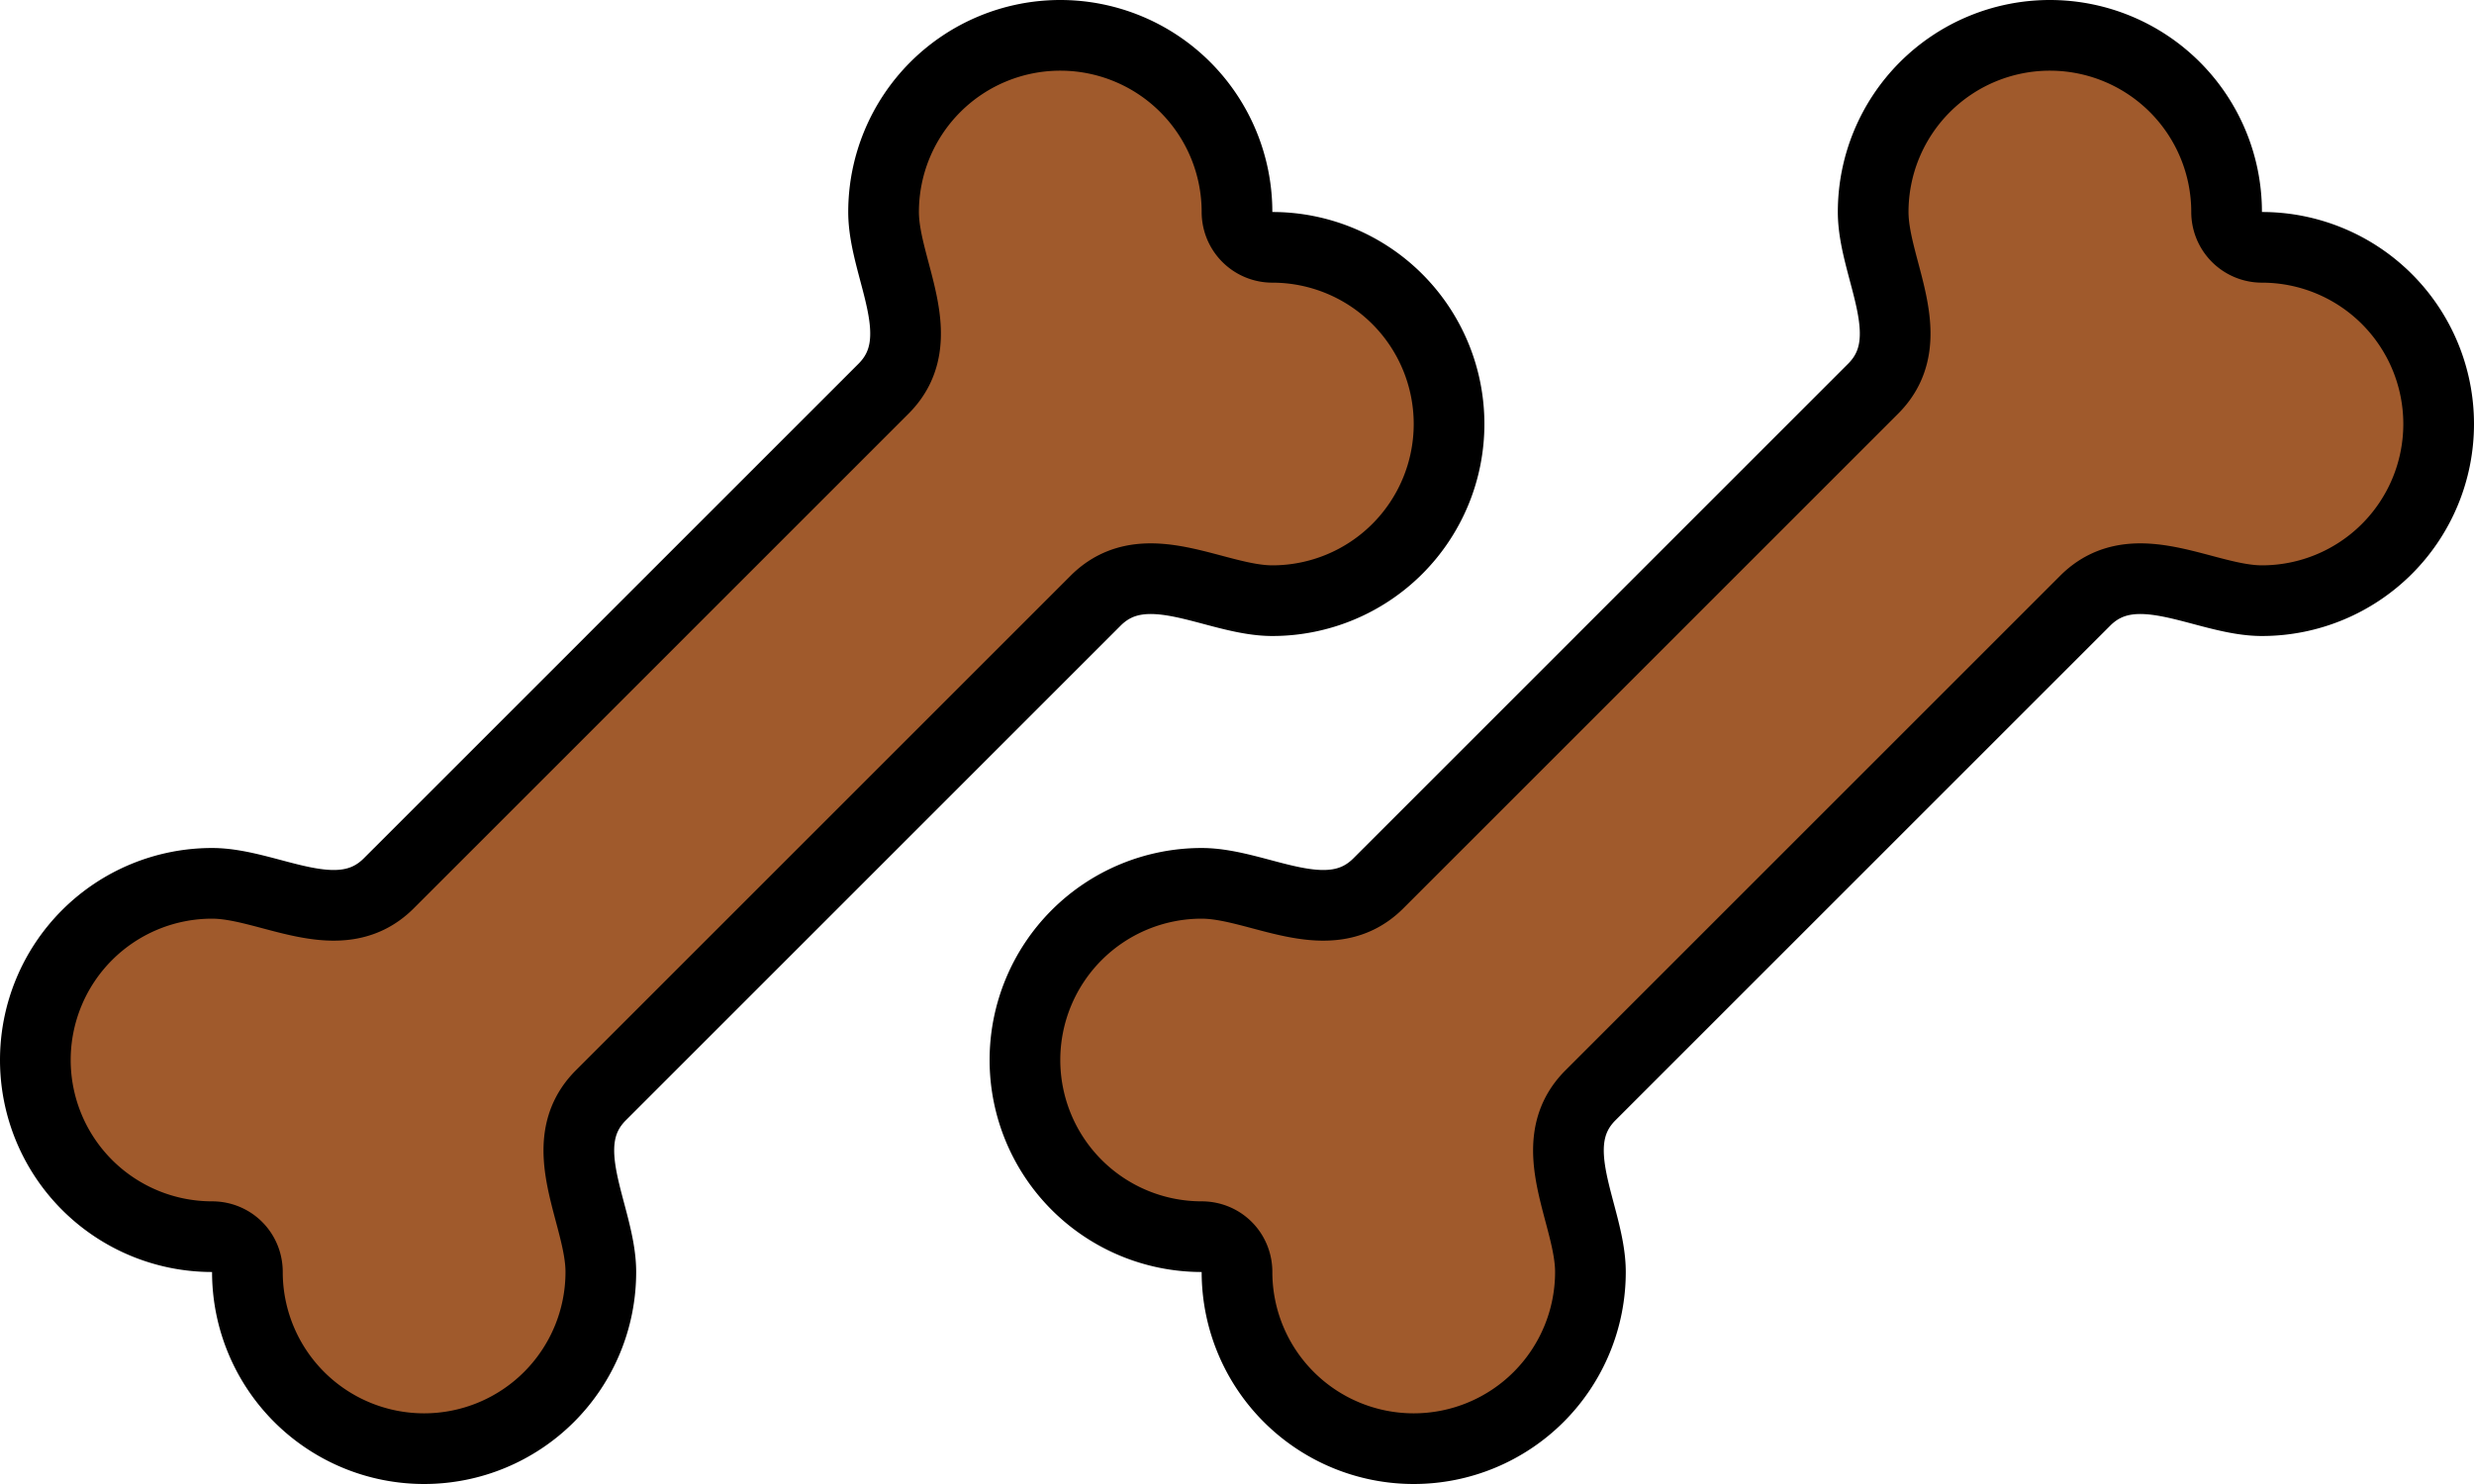 <?xml version="1.0" encoding="UTF-8" standalone="no"?>
<svg
   width="35"
   height="21"
   viewBox="0 0 35 21"
   fill="none"
   stroke="currentColor"
   stroke-width="2"
   stroke-linecap="round"
   stroke-linejoin="round"
   class="lucide lucide-bone"
   version="1.1"
   id="svg1"
   sodipodi:docname="bones-2.svg"
   inkscape:version="1.4 (e7c3feb1, 2024-10-09)"
   inkscape:export-filename="bones-2.png"
   inkscape:export-xdpi="128.00002"
   inkscape:export-ydpi="128.00002"
   xmlns:inkscape="http://www.inkscape.org/namespaces/inkscape"
   xmlns:sodipodi="http://sodipodi.sourceforge.net/DTD/sodipodi-0.dtd"
   xmlns="http://www.w3.org/2000/svg"
   xmlns:svg="http://www.w3.org/2000/svg">
  <defs
     id="defs1" />
  <sodipodi:namedview
     id="namedview1"
     pagecolor="#ffffff"
     bordercolor="#000000"
     borderopacity="0.25"
     inkscape:showpageshadow="2"
     inkscape:pageopacity="0.0"
     inkscape:pagecheckerboard="0"
     inkscape:deskcolor="#d1d1d1"
     inkscape:zoom="11.313708"
     inkscape:cx="10.47402"
     inkscape:cy="10.783379"
     inkscape:window-width="2560"
     inkscape:window-height="1387"
     inkscape:window-x="1470"
     inkscape:window-y="25"
     inkscape:window-maximized="0"
     inkscape:current-layer="svg1" />
  <path
     d="m 15.5,8.5 c 0.7,-0.7 1.69,0 2.5,0 a 2.5,2.5 0 1 0 0,-5 0.5,0.5 0 0 1 -0.5,-0.5 2.5,2.5 0 1 0 -5,0 c 0,0.81 0.7,1.8 0,2.5 L 5.5,12.5 c -0.7,0.7 -1.69,0 -2.5,0 a 2.5,2.5 0 0 0 0,5 c 0.28,0 0.5,0.22 0.5,0.5 a 2.5,2.5 0 1 0 5,0 c 0,-0.81 -0.7,-1.8 0,-2.5 z"
     id="path1"
     inkscape:label="bone1"
     style="display:inline;fill:#a05a2c;stroke:#000000;stroke-width:1;stroke-dasharray:none;stroke-dashoffset:0;stroke-opacity:1" />
  <path
     d="m 29.5,8.5 c 0.7,-0.7 1.69,0 2.5,0 a 2.5,2.5 0 1 0 0,-5 0.5,0.5 0 0 1 -0.5,-0.5 2.5,2.5 0 1 0 -5,0 c 0,0.81 0.7,1.8 0,2.5 l -7,7 c -0.7,0.7 -1.69,0 -2.5,0 a 2.5,2.5 0 0 0 0,5 c 0.28,0 0.5,0.22 0.5,0.5 a 2.5,2.5 0 1 0 5,0 c 0,-0.81 -0.7,-1.8 0,-2.5 z"
     id="path2"
     inkscape:label="bone2"
     style="fill:#a05a2c;stroke:#000000;stroke-width:1;stroke-dasharray:none;stroke-dashoffset:0;stroke-opacity:1" />
  <path
     d="m 39.5,8.5 c 0.7,-0.7 1.69,0 2.5,0 a 2.5,2.5 0 1 0 0,-5 0.5,0.5 0 0 1 -0.5,-0.5 2.5,2.5 0 1 0 -5,0 c 0,0.81 0.7,1.8 0,2.5 l -7,7 c -0.7,0.7 -1.69,0 -2.5,0 a 2.5,2.5 0 0 0 0,5 c 0.28,0 0.5,0.22 0.5,0.5 a 2.5,2.5 0 1 0 5,0 c 0,-0.81 -0.7,-1.8 0,-2.5 z"
     id="path3"
     inkscape:label="bone3"
     style="display:none;fill:#784421;stroke:#000000;stroke-width:1;stroke-dasharray:none;stroke-dashoffset:0;stroke-opacity:1" />
  <path
     d="m 51.5,8.5 c 0.7,-0.7 1.69,0 2.5,0 a 2.5,2.5 0 1 0 0,-5 0.5,0.5 0 0 1 -0.5,-0.5 2.5,2.5 0 1 0 -5,0 c 0,0.81 0.7,1.8 0,2.5 l -7,7 c -0.7,0.7 -1.69,0 -2.5,0 a 2.5,2.5 0 0 0 0,5 c 0.28,0 0.5,0.22 0.5,0.5 a 2.5,2.5 0 1 0 5,0 c 0,-0.81 -0.7,-1.8 0,-2.5 z"
     id="path4"
     inkscape:label="bone4"
     style="display:none;fill:#784421;stroke:#000000;stroke-width:1;stroke-dasharray:none;stroke-dashoffset:0;stroke-opacity:1" />
</svg>
